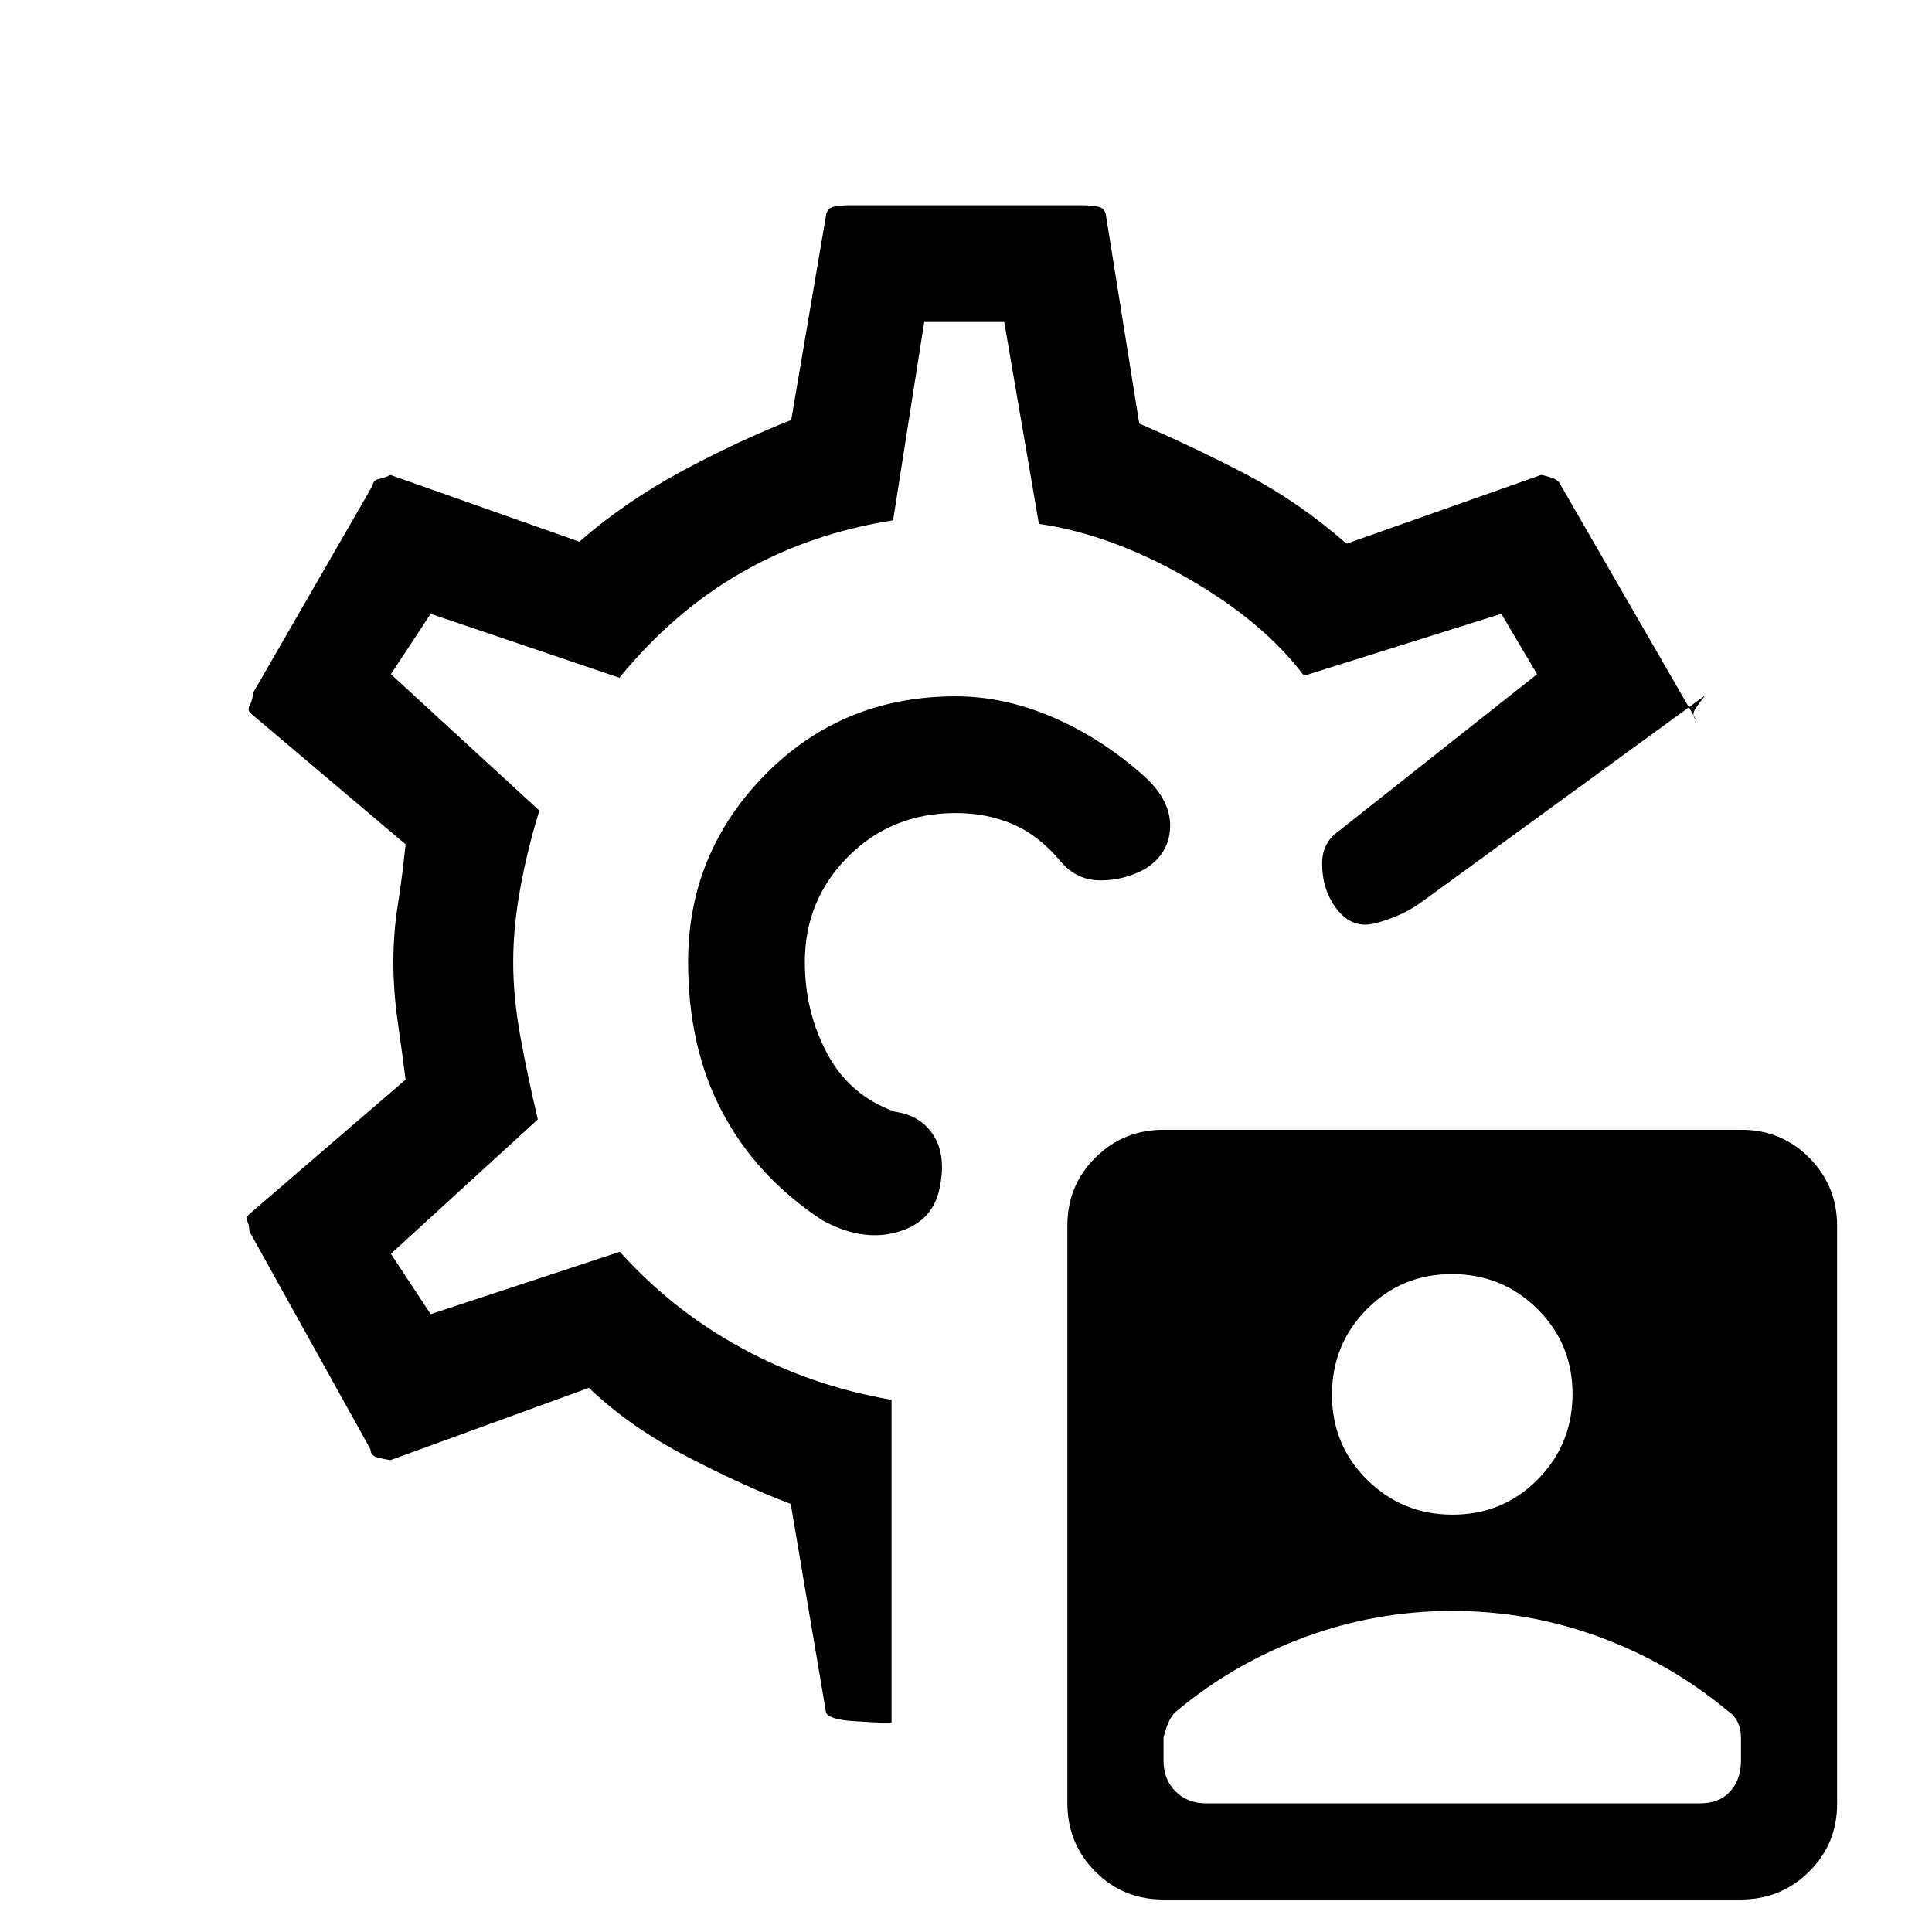 <svg xmlns="http://www.w3.org/2000/svg" height="20" viewBox="0 -960 960 960" width="20"><path d="M577.92-16.15q-19.92 0-33.73-13.95-13.81-13.94-13.81-33.86v-287.12q0-19.92 13.95-33.73 13.94-13.81 33.86-13.81h287.12q19.92 0 33.73 13.95 13.81 13.94 13.81 33.86v287.12q0 19.92-13.95 33.73-13.94 13.81-33.86 13.81H577.92Zm143.87-191.23q24.98 0 42.29-17.49 17.3-17.48 17.3-42.46t-17.48-42.29q-17.48-17.3-42.46-17.3t-42.29 17.48q-17.3 17.49-17.3 42.46 0 24.98 17.48 42.29t42.46 17.31ZM443-264.43V-104h-3.92q-2.93 0-15.02-.79t-13.6-4.21l-17.54-103.69q-23.15-8.77-51.7-23.61-28.55-14.84-48.6-34.08L194-234.46q-2.69-.39-6.27-1.27-3.58-.89-3.65-4.12l-60.16-108.3q-.07-3.23-1.01-4.98-.94-1.75.78-3.41l77.85-67q-1.77-13.79-3.92-28.87-2.16-15.09-2.16-29.49 0-14.41 2.16-28.02 2.15-13.62 3.92-30.54l-76.85-65q-2-1.54-.54-4.23 1.47-2.69 1.54-5.93l59.39-103q.27-2.78 3.25-3.39 2.98-.61 5.67-1.99l93.85 33.15q22.92-19.92 50.77-34.92 27.84-15 54.53-25.54L410.46-853q.46-3.69 4.14-4.35 3.69-.65 6.78-.65h117.24q3.09 0 6.78.65 3.68.66 4.14 4.35l16.54 103.46q28 12.08 53.65 25.54 25.65 13.46 49.35 34.15L765.77-724q2.41.38 5.61 1.49 3.2 1.11 4.31 3.89l67.39 116.77q-2.93-2.77-.49-6.26 2.44-3.5 4.72-6.35L706.69-512q-10.07 7.38-23.5 10.81-13.42 3.42-21.81-11.43-4.38-7.84-4.42-18.15-.04-10.31 7.81-15.92l99-78.31L746-655l-98.08 30.77q-20.15-26.92-58.12-48.64t-73.57-26.82L499-800h-39.77l-15.46 98.54q-41.23 6.46-75.08 25.81-33.84 19.34-60.92 52.42L214-655l-19.77 30L268-557.23q-6 19.46-9.5 38.73-3.5 19.27-3.5 36.49 0 17.38 3.5 36.69 3.5 19.32 8.73 41.55l-73 66.77L214-307l94-31q26 29.01 60.5 47.85t74.5 25.72ZM474.92-482Zm0-132q-56.44 0-94.72 38.93T341.92-482q0 42.33 16.89 74.44 16.88 32.1 49.48 53.71 19.56 10.85 36.83 6.27 17.26-4.57 21.34-20.14 4.08-16.97-2.23-27.51-6.31-10.54-19.69-12.39-22.31-8-33.46-28.8-11.16-20.81-11.16-45.58 0-30.83 21.59-52.42Q443.09-556 474.92-556q15.56 0 28.59 5.65 13.03 5.66 24.03 18.97 7.84 8.92 19.54 8.84 11.69-.08 21.84-5.65 12.16-7.58 12.52-20.89.35-13.31-13.06-25.38-21.46-19-45.52-29.27Q498.79-614 474.92-614Zm0 132ZM599.31-63.92h245.27q9.8 0 15.15-5.95t5.35-15.21v-11.54q0-4.15-1.62-7.61-1.61-3.45-4.84-5.54-28.56-23.81-63.81-36.79-35.26-12.98-73.19-12.98-37.94 0-73.19 12.98t-63.81 36.79q-4 3-6.47 13.15v11.54q0 9.26 5.95 15.21 5.95 5.95 15.21 5.95Z"/></svg>